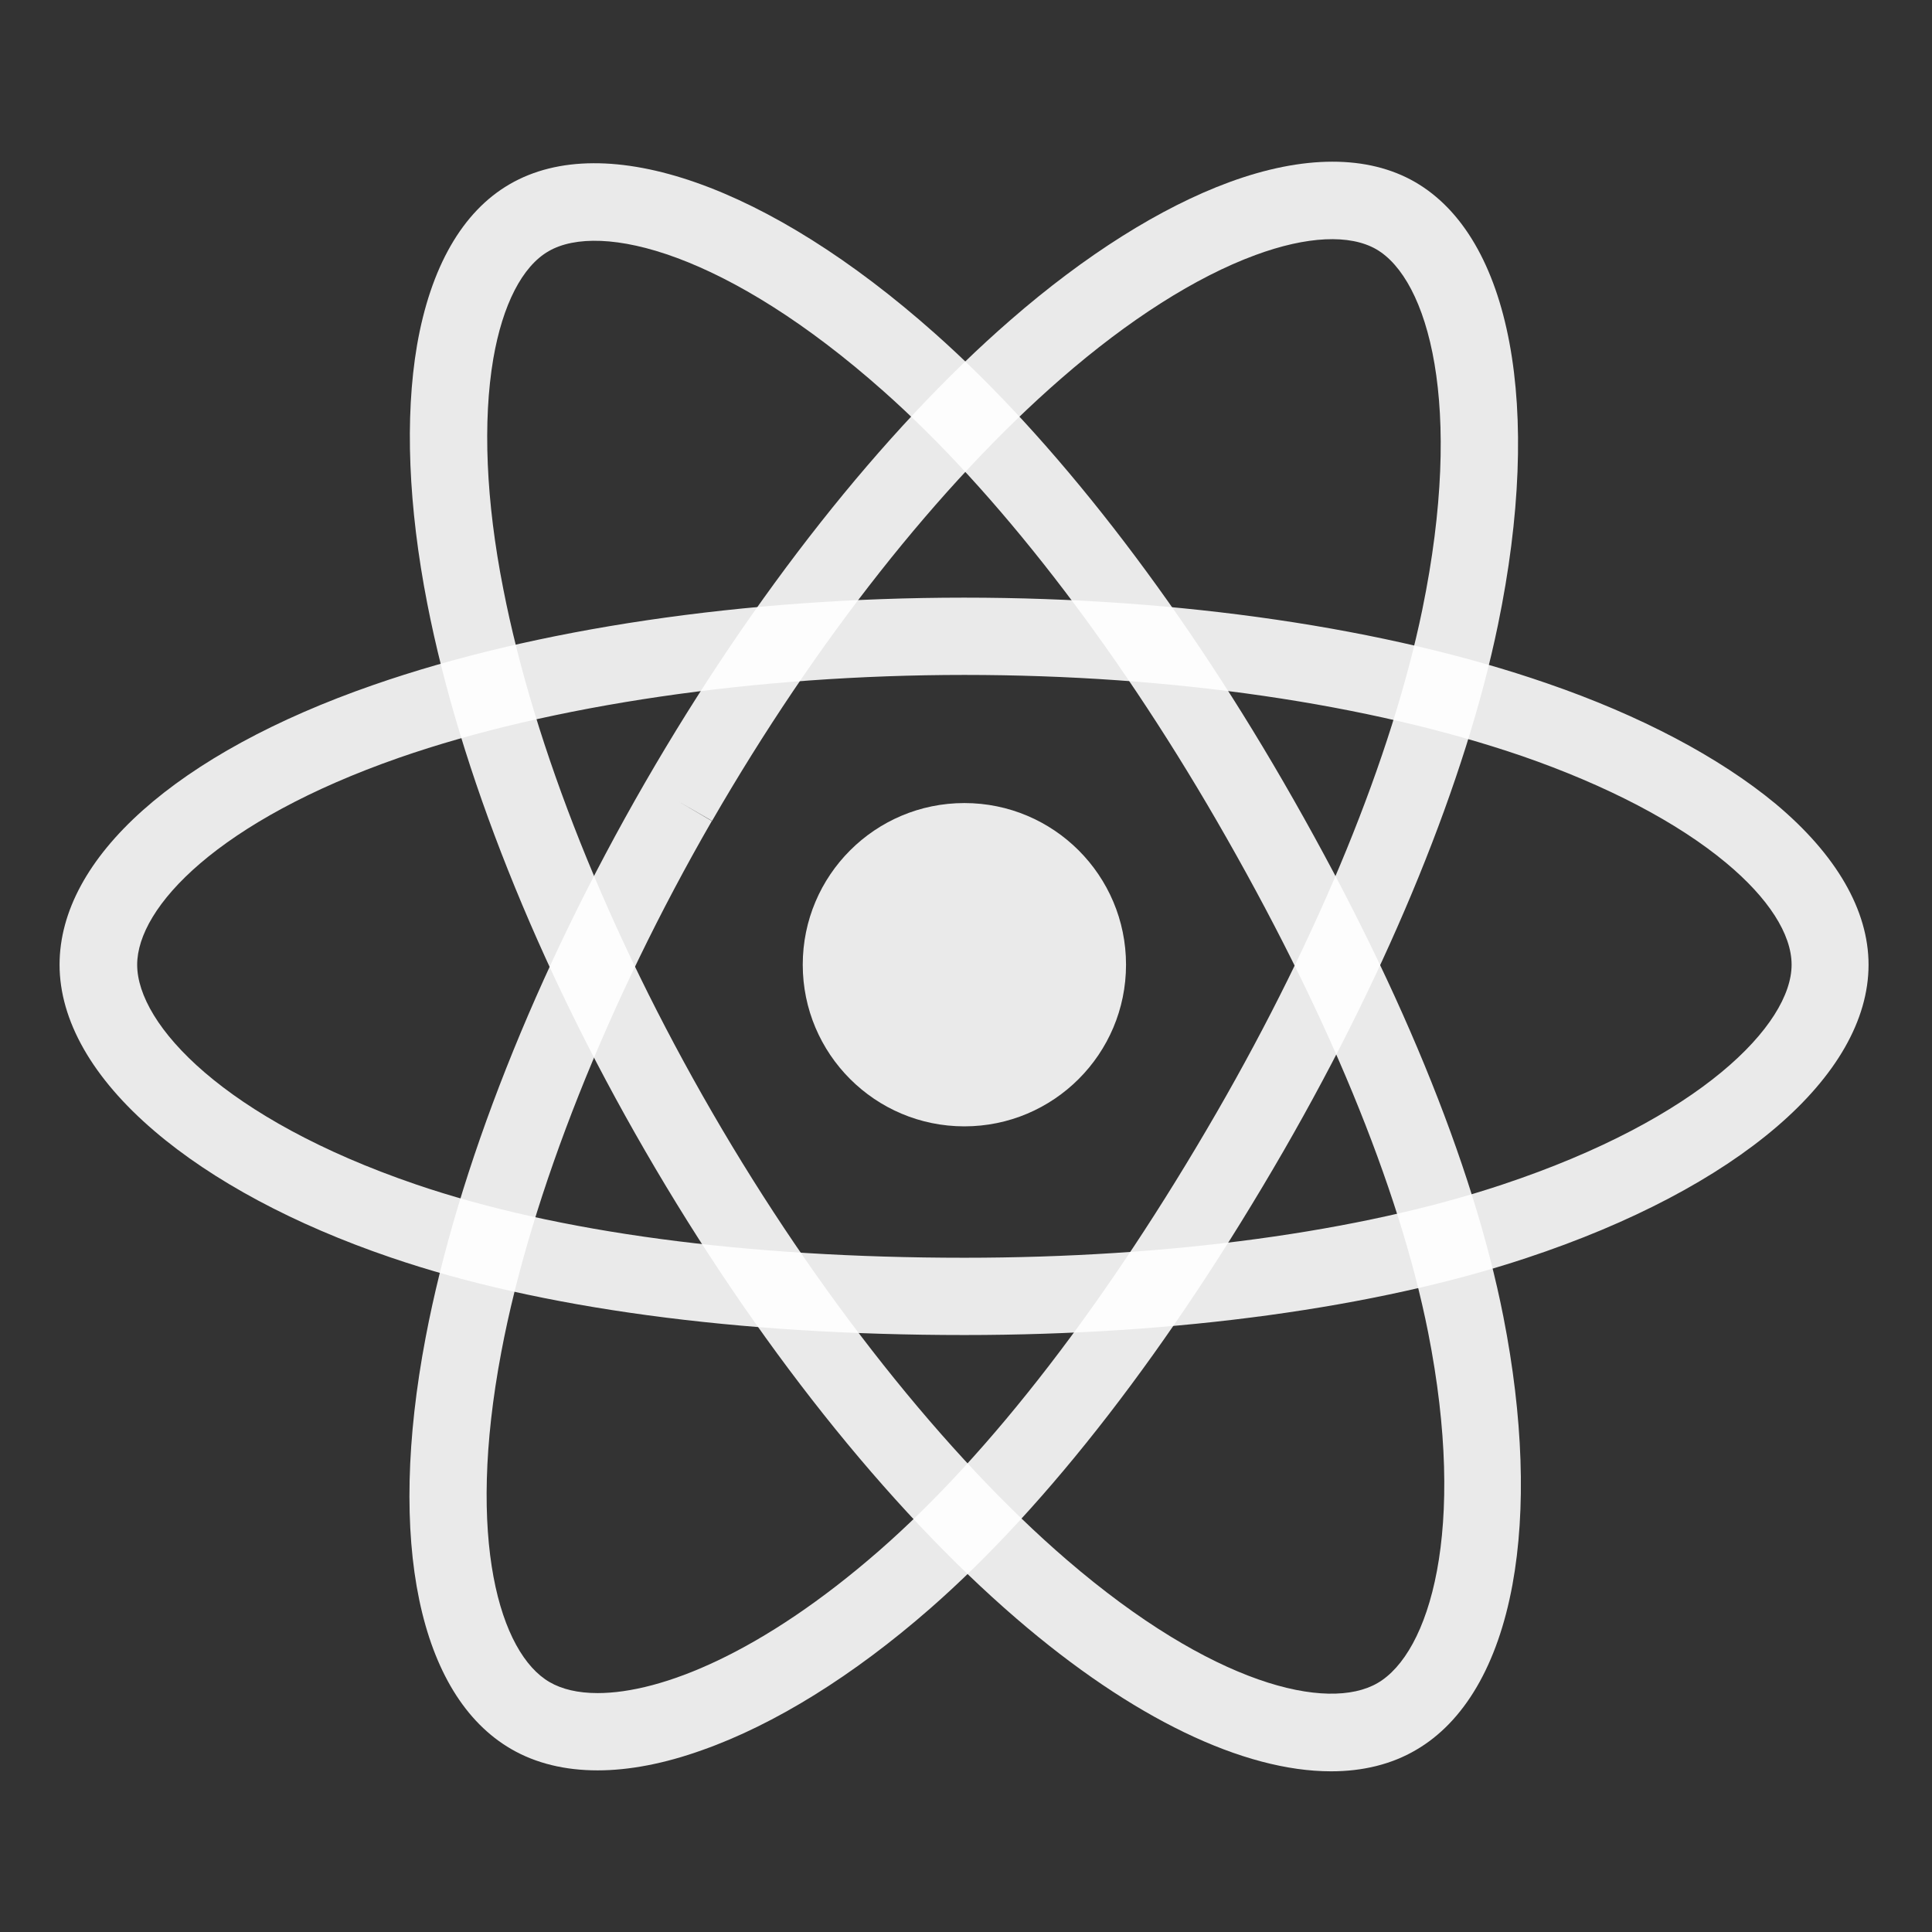 <?xml version="1.0" encoding="utf-8"?>
<svg width="100px" height="100px" viewBox="0 0 100 100" version="1.1" xmlns:xlink="http://www.w3.org/1999/xlink" xmlns="http://www.w3.org/2000/svg">
  <rect x="0" y="0" width="100" height="100" fill="#333333" stroke="none"/>
  <defs>
    <path d="M0 0L100 0L100 100L0 100L0 0Z" id="path_1" />
    <clipPath id="mask_1">
      <use xlink:href="#path_1" />
    </clipPath>
  </defs>
  <g id="reactLogo@2x">
    <path d="M0 0L100 0L100 100L0 100L0 0Z" id="Background" fill="#FFFFFF" fill-opacity="0" fill-rule="evenodd" stroke="none" />
    <g clip-path="url(#mask_1)">
      <path d="M41.55 49.933C41.55 45.312 45.296 41.566 49.916 41.566C54.537 41.566 58.283 45.312 58.283 49.933C58.283 54.554 54.537 58.3 49.916 58.3C45.296 58.3 41.55 54.554 41.55 49.933Z" id="Circle" fill="#FFFFFF" fill-opacity="0.898" fill-rule="evenodd" stroke="none" />
      <g id="Group" transform="translate(3.083 30.934)">
        <path d="M46.833 38.167C35.083 38.167 24.817 36.783 17.133 34.15C12.15 32.45 7.917 30.183 4.9 27.6C1.7 24.867 0 21.883 0 19C0 13.467 6.067 8.05 16.25 4.517C24.583 1.617 35.45 0 46.817 0C57.983 0 68.7 1.567 76.983 4.433C81.833 6.1 85.917 8.267 88.817 10.667C91.967 13.3 93.633 16.183 93.633 19C93.633 24.75 86.85 30.567 75.917 34.183C68.183 36.75 57.85 38.167 46.833 38.167L46.833 38.167ZM46.833 4C36.05 4 25.383 5.567 17.583 8.283C8.217 11.55 4.017 16.017 4.017 19C4.017 22.1 8.533 26.983 18.433 30.367C25.7 32.85 35.533 34.167 46.833 34.167C57.433 34.167 67.317 32.833 74.667 30.383C84.95 26.967 89.65 22.083 89.65 19C89.65 17.417 88.45 15.55 86.267 13.733C83.75 11.633 80.083 9.717 75.7 8.2C67.817 5.5 57.567 4 46.833 4L46.833 4Z" id="Shape" fill="#FFFFFF" fill-opacity="0.898" fill-rule="evenodd" stroke="none" />
      </g>
      <g id="Group" transform="translate(21.193 8.369)">
        <path d="M9.74 83.265C8.04 83.265 6.54 82.898 5.273 82.165C0.49 79.398 -1.177 71.431 0.84 60.848C2.49 52.165 6.523 41.965 12.207 32.115C17.79 22.448 24.49 13.948 31.107 8.198C34.974 4.831 38.89 2.365 42.423 1.065C46.273 -0.352 49.607 -0.352 52.04 1.048C57.023 3.915 58.673 12.715 56.34 23.981C54.69 31.981 50.757 41.631 45.257 51.181C39.39 61.348 33.057 69.548 26.94 74.898C22.974 78.365 18.89 80.898 15.157 82.215C13.207 82.915 11.373 83.265 9.74 83.265L9.74 83.265ZM13.924 33.115L15.657 34.115C10.274 43.448 6.29 53.465 4.757 61.598C2.907 71.348 4.69 77.215 7.257 78.698C7.89 79.065 8.723 79.265 9.74 79.265C13.057 79.265 18.273 77.165 24.307 71.898C30.09 66.848 36.14 58.981 41.79 49.198C47.09 40.015 50.857 30.781 52.423 23.198C54.607 12.581 52.723 6.081 50.04 4.531C48.673 3.748 46.457 3.848 43.79 4.831C40.707 5.965 37.223 8.181 33.723 11.231C27.44 16.698 21.023 24.831 15.657 34.131L13.924 33.115L13.924 33.115Z" id="Shape" fill="#FFFFFF" fill-opacity="0.898" fill-rule="evenodd" stroke="none" />
      </g>
      <g id="Group" transform="translate(21.214 8.449)">
        <path d="M47.686 83.234C43.153 83.234 37.403 80.501 31.403 75.334C24.703 69.567 17.886 60.984 12.186 51.134L12.186 51.134C6.586 41.467 2.586 31.417 0.903 22.801C-0.081 17.767 -0.264 13.151 0.369 9.434C1.069 5.384 2.719 2.501 5.169 1.084C10.136 -1.799 18.586 1.167 27.186 8.817C33.286 14.234 39.686 22.467 45.203 32.001C51.086 42.167 55.036 51.751 56.603 59.717C57.619 64.884 57.786 69.684 57.069 73.584C56.303 77.734 54.569 80.684 52.069 82.134C50.819 82.867 49.336 83.234 47.686 83.234L47.686 83.234ZM15.653 49.134C21.053 58.467 27.753 66.917 34.019 72.301C41.536 78.767 47.503 80.167 50.086 78.667C52.769 77.117 54.736 70.767 52.703 60.501C51.203 52.967 47.419 43.801 41.753 34.017C36.436 24.834 30.319 16.951 24.536 11.817C16.436 4.617 9.869 3.001 7.186 4.551C5.819 5.334 4.803 7.317 4.319 10.117C3.769 13.351 3.936 17.484 4.836 22.034C6.436 30.217 10.269 39.834 15.653 49.134L15.653 49.134L15.653 49.134Z" id="Shape" fill="#FFFFFF" fill-opacity="0.898" fill-rule="evenodd" stroke="none" />
      </g>
    </g>
  </g>
</svg>